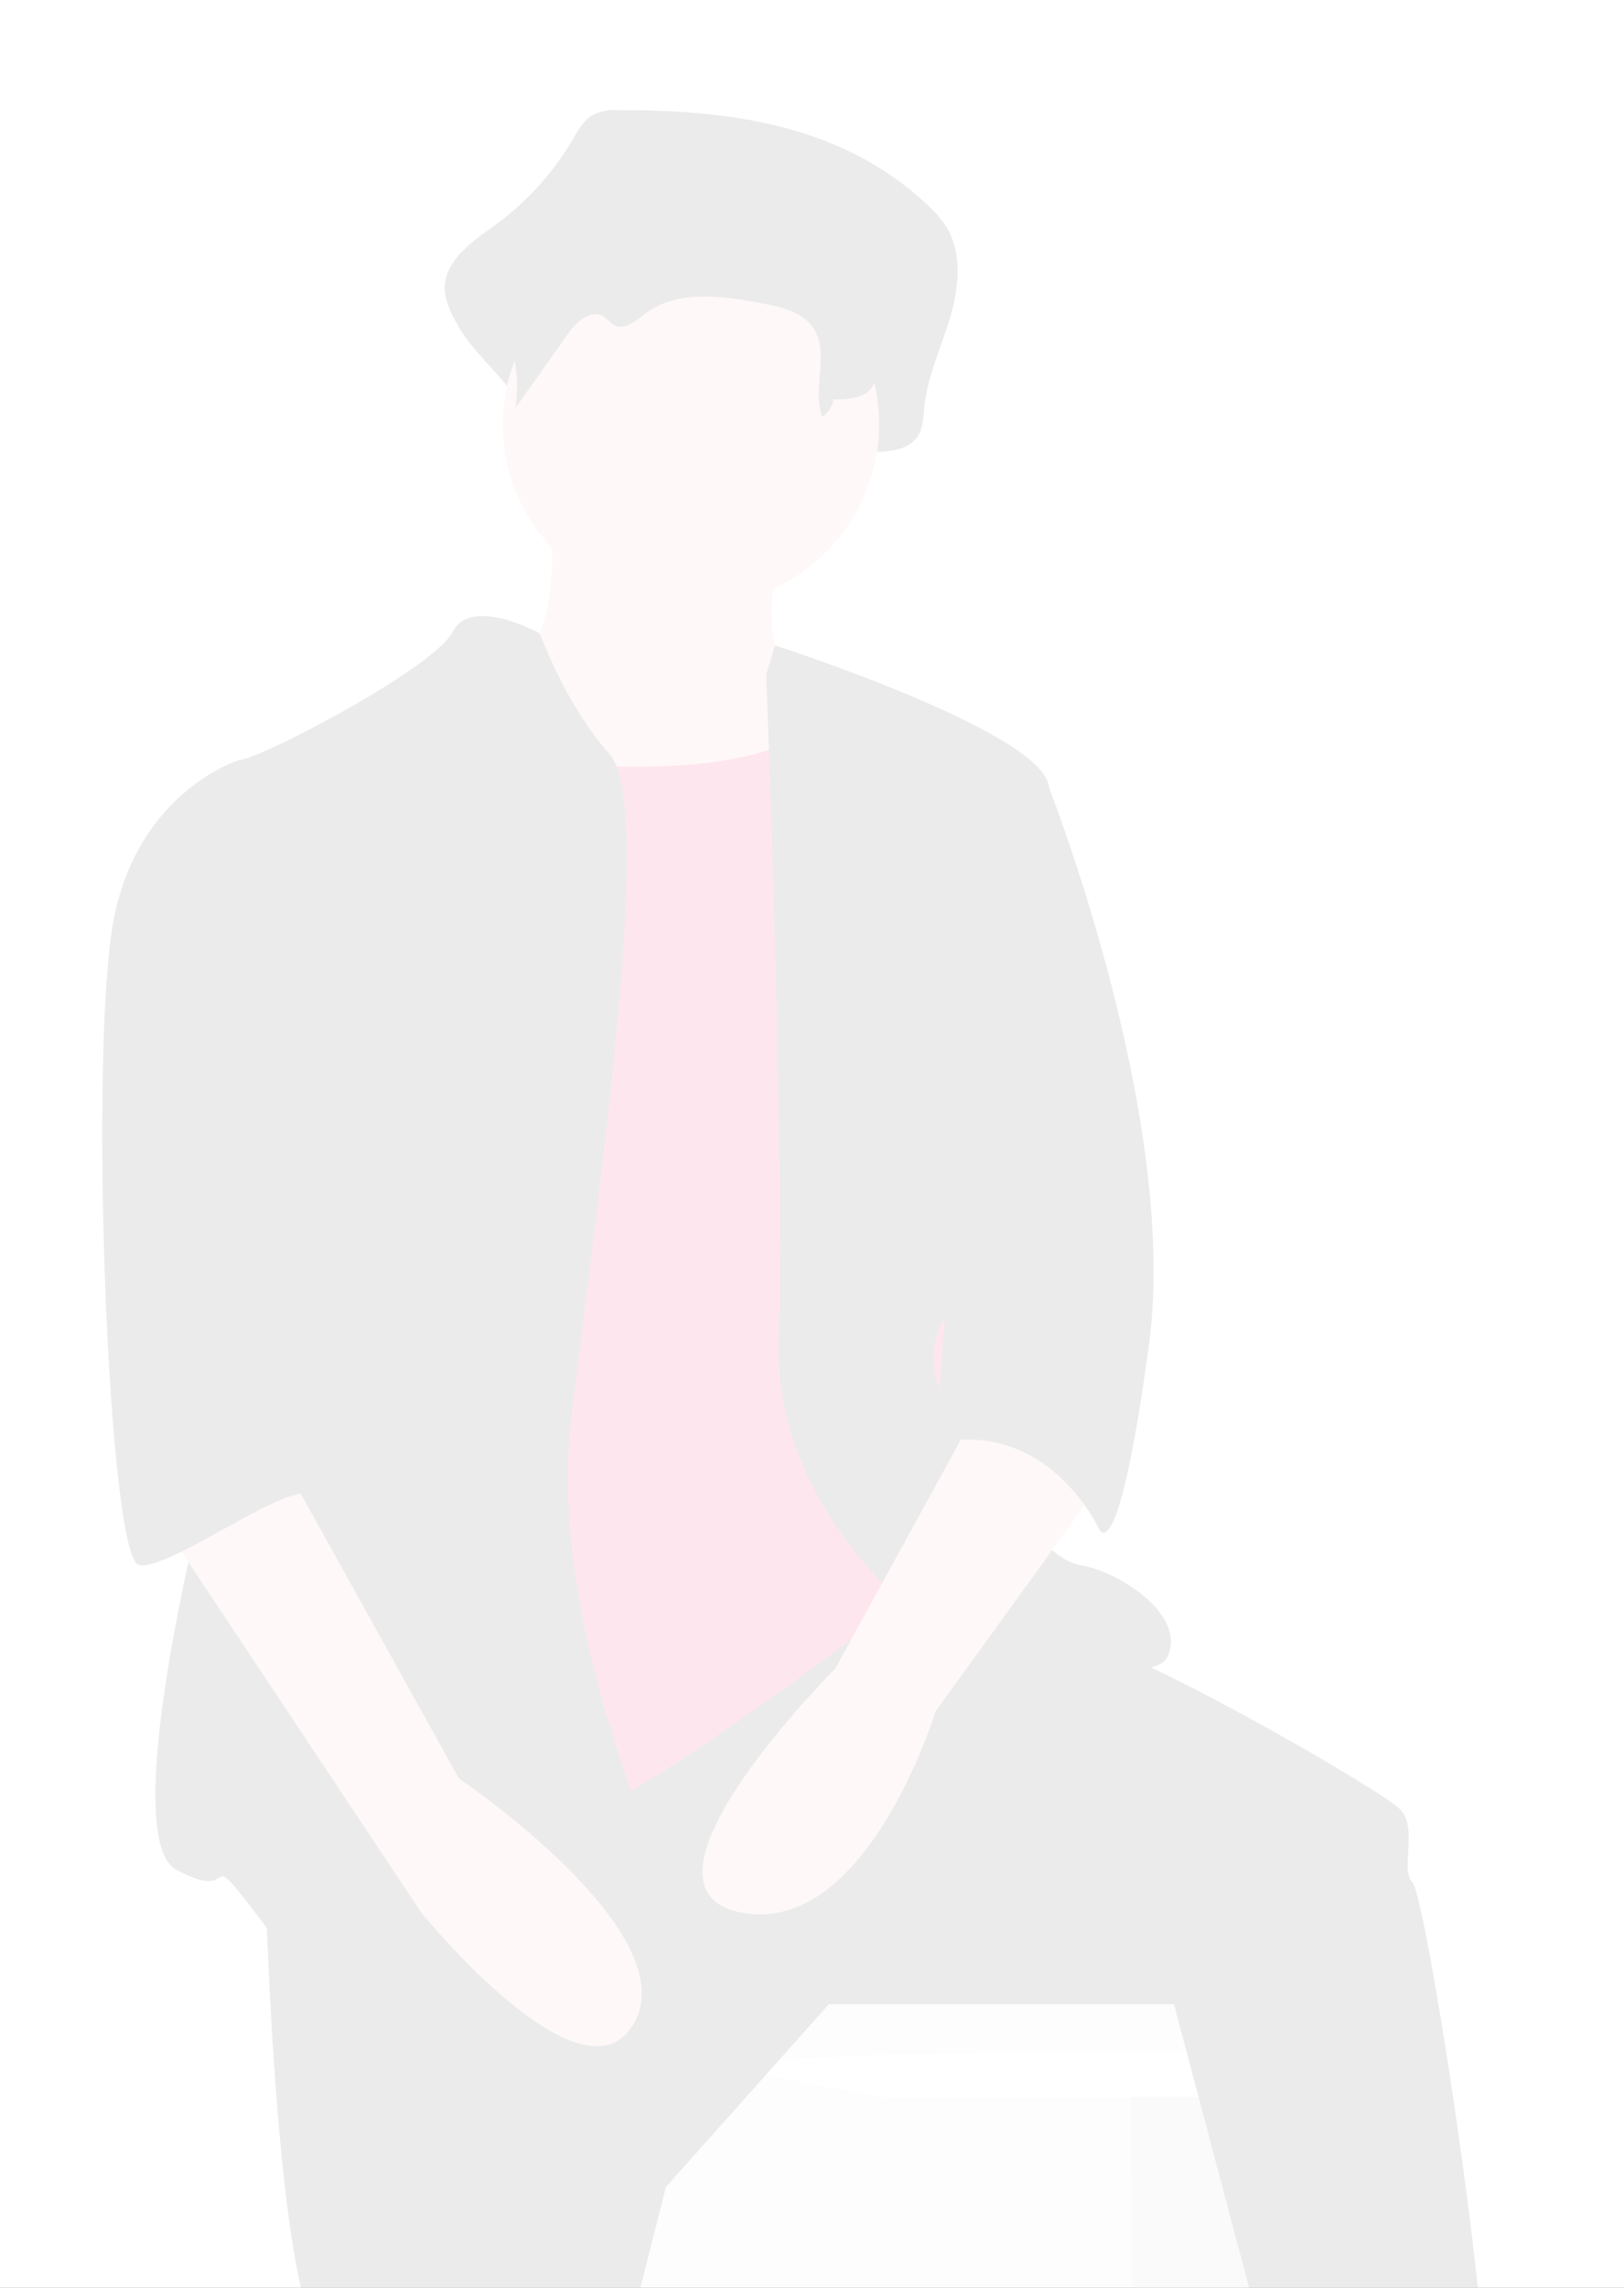 <svg width="689" height="970" viewBox="0 0 689 970" fill="none" xmlns="http://www.w3.org/2000/svg">
<rect x="0" y="0" width="689" height="970" fill="#808080" stroke="none"/>
<g clip-path="url(#clip0)">
<rect width="1738.12" height="1236" transform="translate(-35.062 -266)" fill="white"/>
<g opacity="0.1">
<path d="M555.605 889.199V1304.74L484.069 1418.01L478.625 1426.63H196.365L190.661 889.199H555.605Z" fill="#E6E6E6"/>
<path opacity="0.1" d="M555.605 889.199V1304.74L484.069 1418.01L479.679 889.199H555.605Z" fill="black"/>
<path d="M552.152 869.808C-39.324 868.399 764.156 903.668 153.597 905.821V869.808L296.152 797.781C296.152 797.781 105.127 551.988 529.972 797.781C580.917 827.256 552.152 869.808 552.152 869.808Z" fill="#E6E6E6"/>
<path d="M262.23 46.685C258.236 46.367 254.236 47.235 250.761 49.175C247.349 51.446 245.198 55.423 243.003 59.124C234.61 73.445 223.247 85.917 209.634 95.748C199.719 102.806 187.114 111.605 188.81 124.618C189.705 128.915 191.339 133.035 193.643 136.804C202.79 154.745 227.75 168.609 225.295 189.081C234.382 174.298 222.227 166.989 231.315 152.207C235.642 145.168 243.16 137.221 249.694 141.642C251.882 143.122 253.319 145.777 255.597 147.076C261.032 150.175 266.815 144.25 271.626 140.054C288.218 125.582 311.812 129.373 332.458 133.882C342.205 136.011 352.911 138.804 358.673 147.855C366.248 159.756 351.475 172.609 347.743 186.064C347.438 187.211 347.423 188.412 347.701 189.565C347.978 190.718 348.538 191.789 349.334 192.686C350.13 193.582 351.137 194.278 352.271 194.714C353.404 195.15 354.629 195.313 355.841 195.189C362.036 194.595 369.374 194.108 369.741 191.467C377.535 191.736 387.085 190.879 390.425 182.993C391.445 179.873 391.985 176.623 392.026 173.35C393.251 160.103 399.038 148.019 402.871 135.412C406.704 122.804 408.371 108.029 401.902 96.852C399.593 93.132 396.738 89.761 393.427 86.843C356.718 52.327 308.454 46.634 262.23 46.685Z" fill="#2F2E41"/>
<path d="M233.278 214.937C233.278 214.937 241.262 279.579 211.989 284.751C182.716 289.922 238.601 377.836 238.601 377.836L371.659 393.35L339.725 289.922C339.725 289.922 318.436 282.165 331.741 230.451C345.047 178.738 233.278 214.937 233.278 214.937Z" fill="#FFB8B8"/>
<path d="M112.195 782.495C112.195 782.495 114.856 932.465 130.823 981.593C146.791 1030.72 144.129 1033.31 141.468 1041.06C138.807 1048.82 136.146 1043.65 136.146 1056.58C136.146 1069.51 130.824 1273.77 136.146 1291.87C141.468 1309.97 120.179 1341 136.146 1343.59C152.113 1346.17 226.625 1343.59 229.287 1328.07C231.948 1312.56 207.997 1307.39 218.642 1297.05C229.287 1286.7 245.254 1074.68 245.254 1074.68L282.51 927.293L351.7 849.723H498.064L543.304 1020.38C543.304 1020.38 524.676 1069.51 537.982 1069.51C551.288 1069.51 631.123 1085.02 631.123 1028.13C631.123 971.25 604.511 803.18 599.189 798.009C593.867 792.838 601.85 774.738 593.866 766.981C585.883 759.224 492.742 704.924 458.147 694.582C423.552 684.239 375.021 671.929 375.021 671.929L112.195 782.495Z" fill="#2F2E41"/>
<path d="M293.154 257.601C337.246 257.601 372.989 222.872 372.989 180.031C372.989 137.19 337.246 102.46 293.154 102.46C249.063 102.46 213.319 137.19 213.319 180.031C213.319 222.872 249.063 257.601 293.154 257.601Z" fill="#FFB8B8"/>
<path d="M189.369 317.072C189.369 317.072 319.766 342.929 351.7 301.558C383.634 260.187 396.94 417.914 396.94 417.914L412.907 583.397L388.956 673.896C388.956 673.896 263.882 772.152 223.964 779.909C184.047 787.666 122.84 792.838 122.84 792.838C122.84 792.838 141.468 505.827 141.468 500.655C141.468 495.484 189.369 317.072 189.369 317.072Z" fill="#F50057"/>
<path d="M229.026 268.578C229.026 268.578 200.014 252.43 192.03 267.944C184.047 283.458 109.534 322.243 101.551 322.243C93.567 322.243 117.518 536.855 106.873 562.712C96.228 588.569 45.666 777.324 74.939 792.838C104.212 808.352 82.922 777.324 112.195 816.109C141.468 854.894 285.171 854.894 293.154 839.38C301.138 823.866 229.287 707.51 242.592 598.911C255.898 490.313 277.188 340.343 258.559 319.658C239.931 298.972 229.026 268.578 229.026 268.578Z" fill="#2F2E41"/>
<path d="M325.089 286.044L328.795 273.649C328.795 273.649 439.519 309.315 444.841 332.586C450.164 355.857 447.502 518.755 428.874 531.684C410.246 544.612 383.634 565.298 402.263 596.326C420.891 627.354 442.18 660.968 458.147 663.554C474.114 666.139 503.387 684.239 495.403 702.339C487.42 720.438 391.618 686.825 391.618 686.825C391.618 686.825 327.75 640.282 330.411 567.883C333.072 495.484 325.089 286.044 325.089 286.044Z" fill="#2F2E41"/>
<path d="M418.229 591.154L354.361 707.51C354.361 707.51 261.22 800.595 314.444 810.937C367.667 821.28 396.94 725.61 396.94 725.61L466.13 629.94L418.229 591.154Z" fill="#FFB8B8"/>
<path d="M266.119 66.982C262.902 66.75 259.678 67.358 256.783 68.741C254.165 70.599 252.007 73.002 250.468 75.773C243.37 86.148 234.117 94.965 223.304 101.659C215.233 106.647 204.971 112.867 206.352 122.064C207.102 125.147 208.436 128.068 210.286 130.677C217.758 143.486 220.732 158.31 218.76 172.907L240.953 141.564C244.476 136.588 250.596 130.972 255.915 134.096C257.696 135.143 258.865 137.019 260.719 137.937C265.144 140.128 269.851 135.94 273.768 132.974C287.274 122.745 306.481 125.425 323.288 128.612C331.222 130.116 339.937 132.09 344.628 138.488C352.422 149.119 344.283 164.481 348.832 176.763C350.106 175.897 351.187 174.791 352.013 173.511C352.838 172.231 353.391 170.803 353.637 169.312C359.982 169.503 367.757 168.897 370.475 163.323C371.302 161.139 371.743 158.834 371.778 156.507C372.776 147.145 377.486 138.603 380.607 129.693C383.727 120.782 385.084 110.339 379.818 102.439C377.892 99.762 375.567 97.378 372.919 95.365C343.037 70.969 303.748 66.945 266.119 66.982Z" fill="#2F2E41"/>
<path d="M418.229 322.243L443.024 328.638C443.024 328.638 500.726 472.213 487.42 570.469C474.114 668.725 466.13 648.039 466.13 648.039C466.13 648.039 444.841 601.497 396.94 611.84L418.229 322.243Z" fill="#2F2E41"/>
<path d="M66.955 642.868L178.724 810.938C178.724 810.938 247.915 896.265 269.204 857.48C290.493 818.695 194.691 754.053 194.691 754.053L122.84 624.768L66.955 642.868Z" fill="#FFB8B8"/>
<path d="M122.84 327.415L101.551 322.243C101.551 322.243 58.972 335.172 48.327 389.471C37.683 443.77 45.666 660.968 58.972 663.554C72.278 666.139 124.689 625.735 133.079 634.302C141.468 642.868 114.856 598.911 122.84 575.64C130.823 552.369 122.84 327.415 122.84 327.415Z" fill="#2F2E41"/>
</g>
</g>
<defs>
<clipPath id="clip0">
<rect width="1738.12" height="1236" fill="white" transform="translate(-35.062 -266)"/>
</clipPath>
</defs>
</svg>
